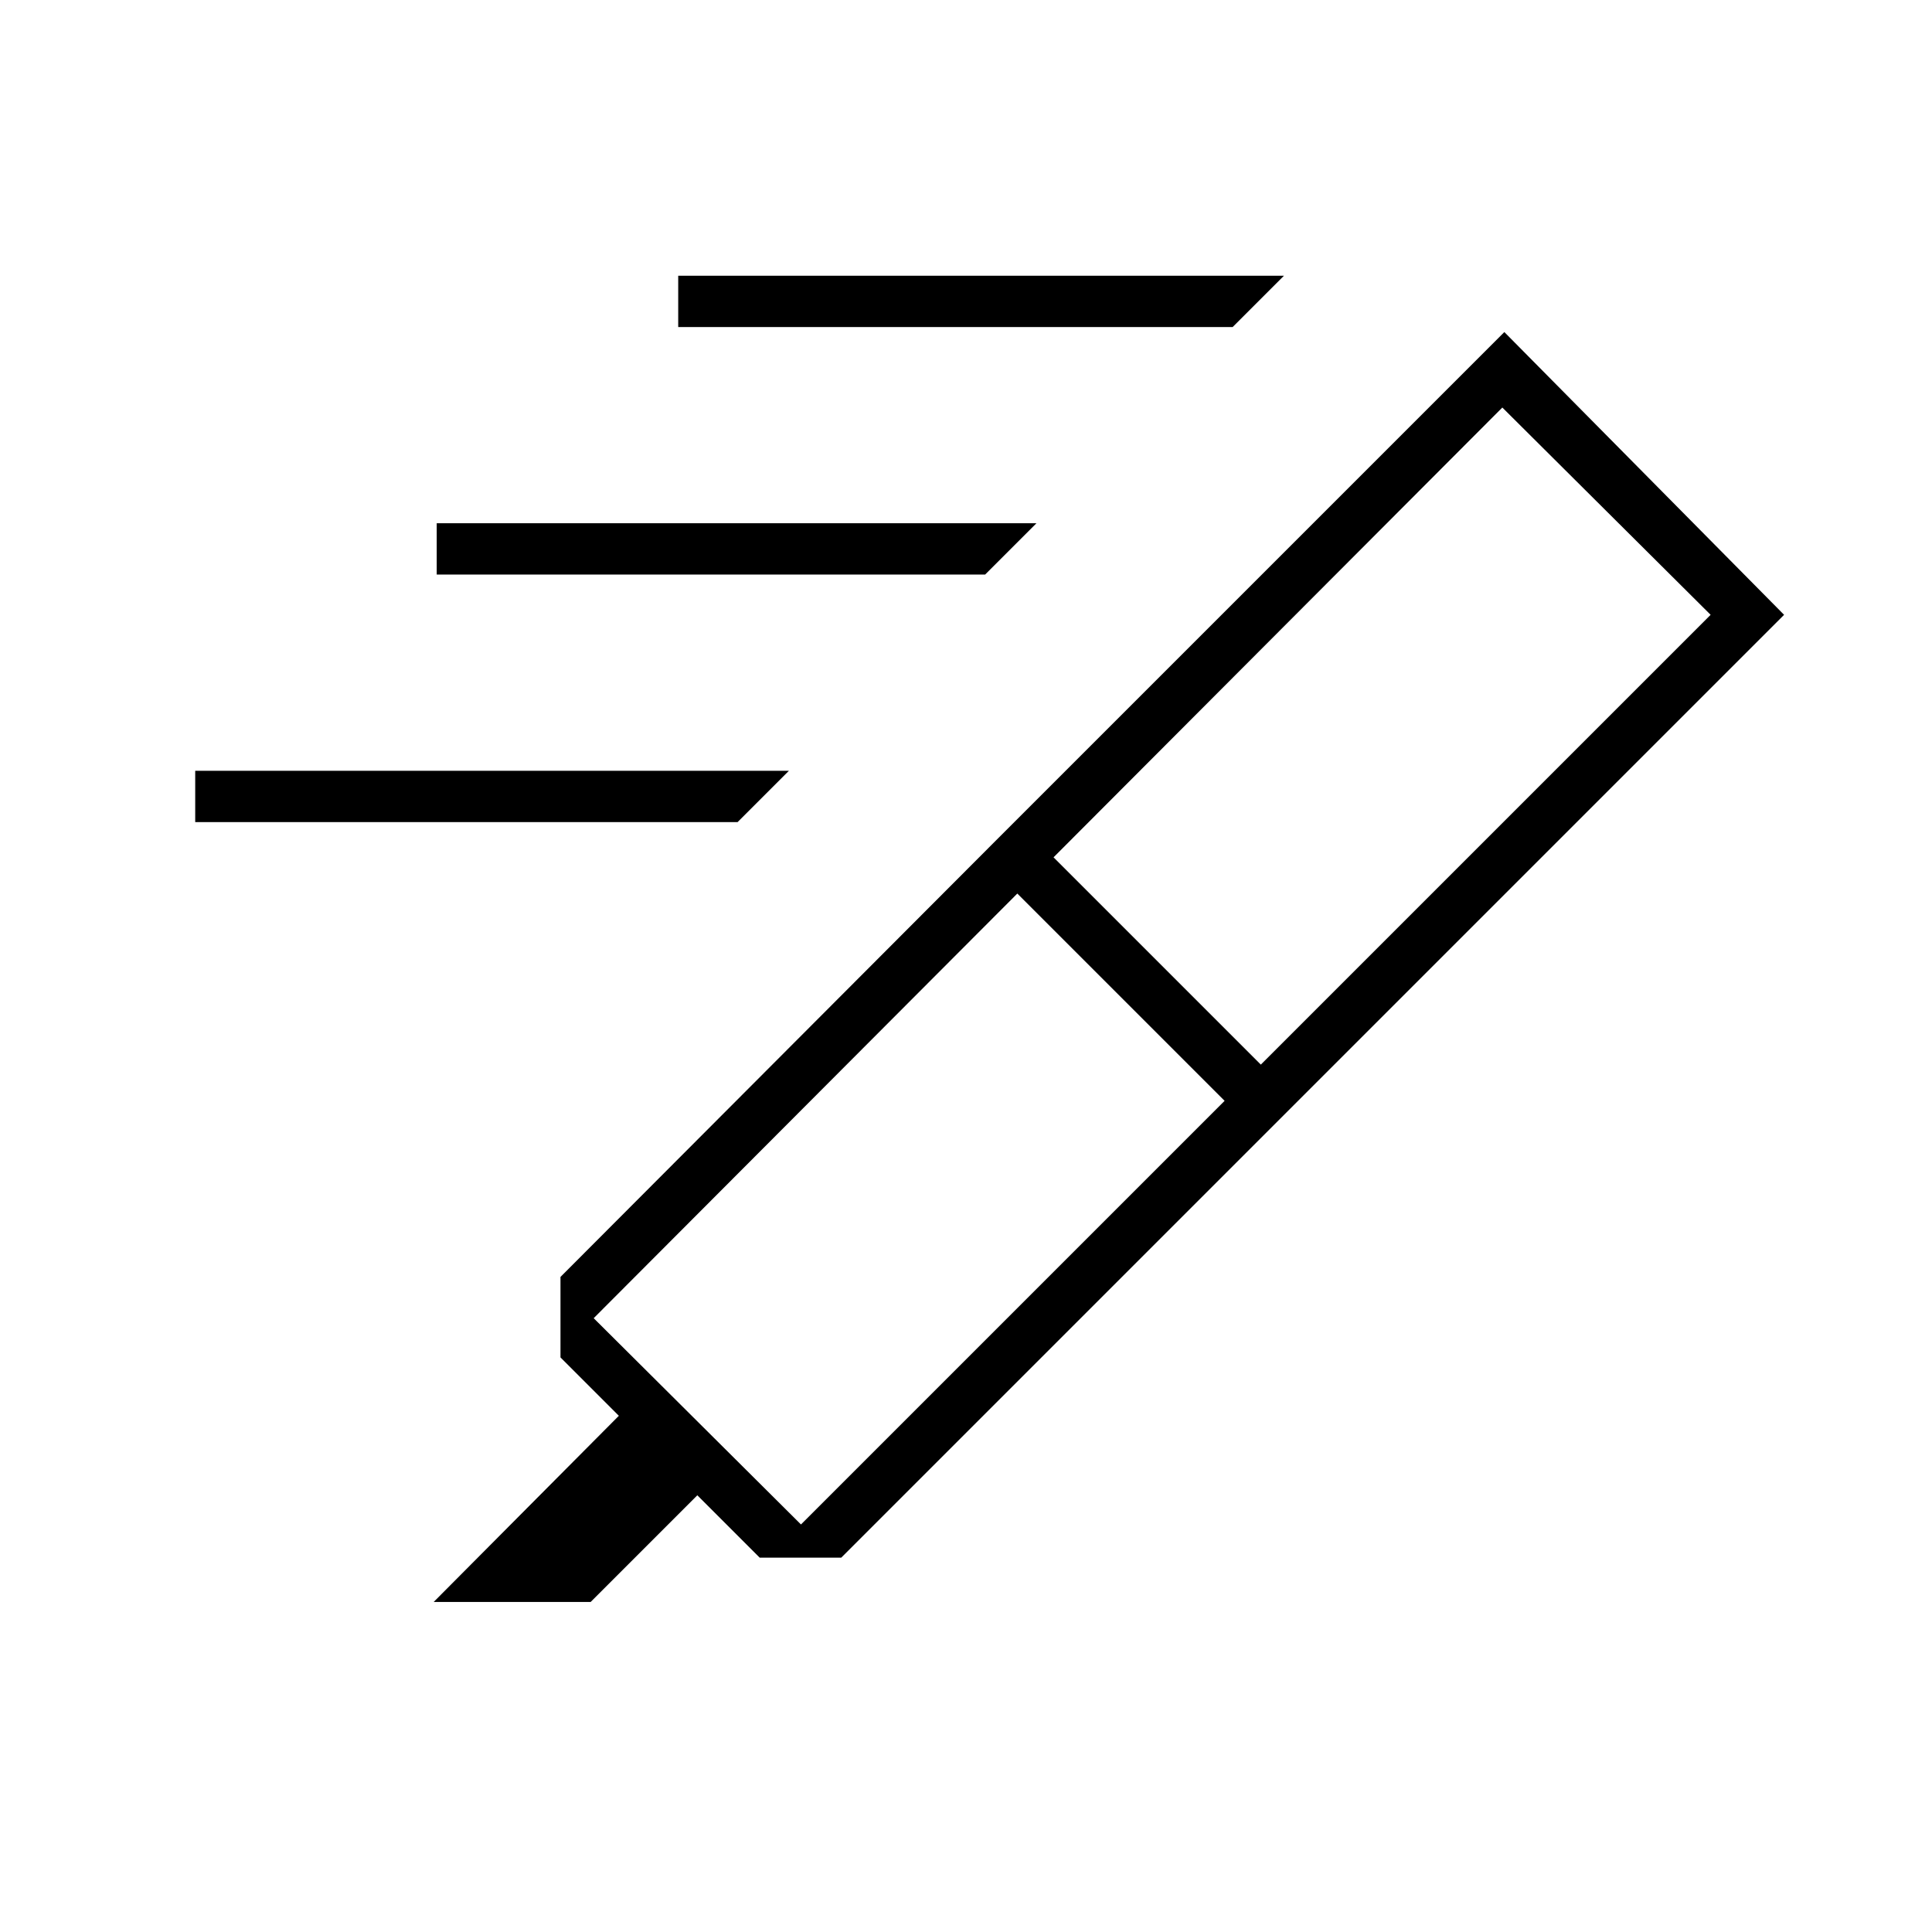 <svg xmlns="http://www.w3.org/2000/svg" height="24" viewBox="0 -960 960 960" width="24"><path d="M608.5-413 557-464.5 505.5-516 295-305l103 102.5L608.5-413Zm-85-121 51.5 51.5 51.5 51.5L850-654.5l-103.5-103-223 223.5Zm-308 370 92-92.5-29-29v-40l217.5-218 139.5 140L418-186h-40.5l-31-31-53 53h-78ZM496-543.5 747.5-795l139 140.5-251 251-139.5-140Zm116.5-254H337V-823h301l-25.5 25.5Zm-123 123H217V-700h298l-25.5 25.5Zm-123 123H97V-577h295l-25.5 25.5Z"/></svg>